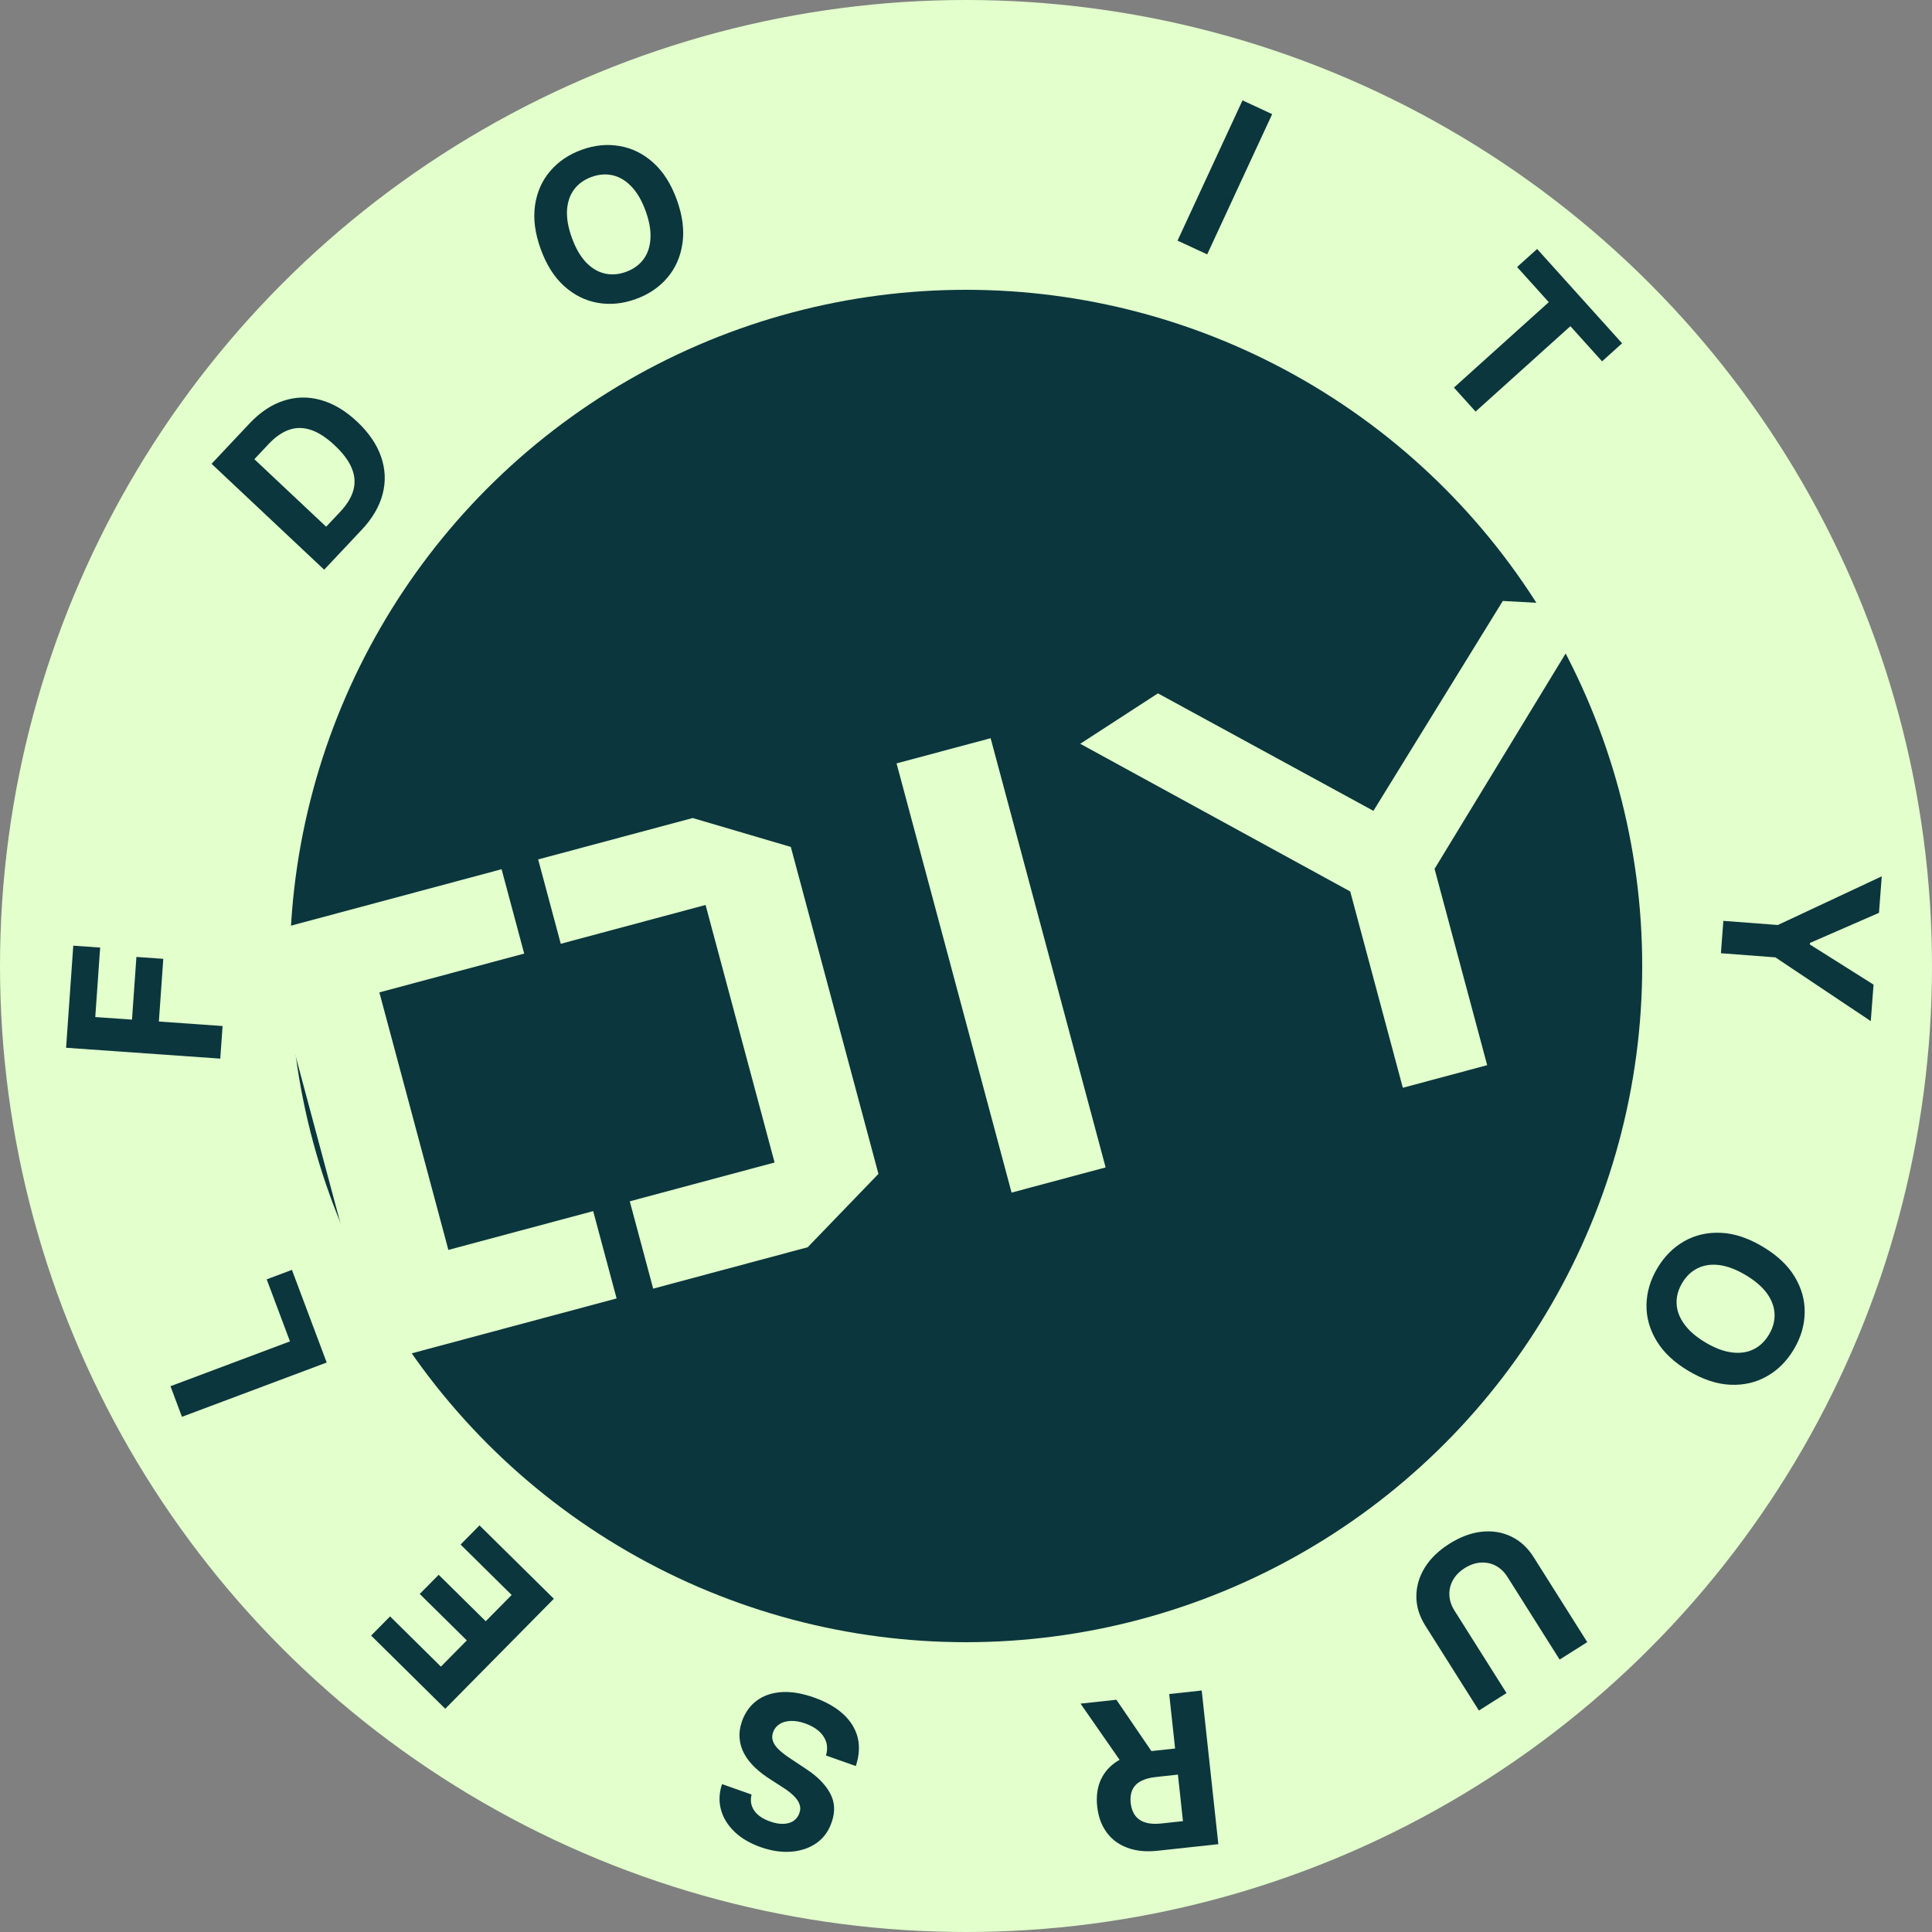 <svg width="100" height="100" viewBox="0 0 100 100" fill="none" xmlns="http://www.w3.org/2000/svg">
    <rect x="0" y="0" width="100" height="100" fill="#808080" stroke="none"/>
    <g clip-path="url(#clip0_17_63)">
        <circle cx="50" cy="50" r="50" fill="#E2FFCC"/>
        <circle cx="50" cy="50" r="35" fill="#0B363D"/>
        <path d="M13.598 48.304L25.962 44.991L27.132 49.357L19.636 51.366L23.208 64.695L30.703 62.687L31.915 67.207L19.551 70.52L13.598 48.304ZM40.933 43.837L35.853 42.341L27.855 44.484L29.025 48.85L36.52 46.841L40.092 60.171L32.597 62.18L33.808 66.7L41.806 64.557L45.468 60.76L40.933 43.837ZM46.406 39.513L51.275 38.209L57.227 60.425L52.359 61.729L46.406 39.513ZM74.253 44.972L76.976 55.133L72.61 56.303L69.887 46.142L55.913 38.498L59.934 35.888L71.088 41.969L77.785 31.105L82.534 31.365L74.253 44.972Z" fill="#E2FFCC"/>
        <path d="M18.722 27.422L16.779 29.488L10.951 24.007L12.91 21.924C13.461 21.338 14.053 20.943 14.684 20.74C15.313 20.535 15.952 20.522 16.6 20.703C17.251 20.882 17.878 21.256 18.484 21.825C19.091 22.396 19.504 23.002 19.725 23.642C19.947 24.28 19.974 24.922 19.806 25.568C19.64 26.212 19.278 26.831 18.722 27.422ZM16.882 27.263L17.618 26.481C17.96 26.116 18.184 25.749 18.289 25.38C18.393 25.006 18.368 24.628 18.212 24.246C18.057 23.86 17.762 23.463 17.328 23.055C16.897 22.65 16.485 22.382 16.093 22.252C15.702 22.121 15.325 22.119 14.962 22.246C14.599 22.373 14.247 22.619 13.904 22.983L13.165 23.768L16.882 27.263Z" fill="#0B363D"/>
        <path d="M35.033 10.342C35.329 11.163 35.426 11.917 35.323 12.605C35.222 13.292 34.96 13.884 34.536 14.381C34.113 14.874 33.57 15.241 32.906 15.48C32.238 15.722 31.583 15.787 30.942 15.675C30.3 15.564 29.721 15.276 29.205 14.812C28.688 14.348 28.282 13.707 27.986 12.889C27.69 12.068 27.592 11.315 27.693 10.627C27.793 9.94 28.055 9.35 28.477 8.857C28.899 8.361 29.444 7.992 30.113 7.751C30.777 7.511 31.429 7.447 32.07 7.559C32.713 7.667 33.293 7.953 33.809 8.417C34.328 8.88 34.736 9.522 35.033 10.342ZM33.42 10.925C33.228 10.394 32.986 9.974 32.695 9.667C32.407 9.359 32.085 9.162 31.73 9.077C31.375 8.992 31.006 9.019 30.621 9.158C30.237 9.297 29.935 9.512 29.717 9.805C29.499 10.097 29.376 10.454 29.349 10.876C29.324 11.298 29.407 11.774 29.599 12.306C29.791 12.837 30.032 13.257 30.32 13.566C30.611 13.873 30.934 14.069 31.289 14.154C31.644 14.239 32.013 14.212 32.398 14.073C32.782 13.934 33.084 13.719 33.302 13.427C33.521 13.134 33.642 12.778 33.667 12.356C33.694 11.934 33.612 11.457 33.42 10.925Z" fill="#0B363D"/>
        <path d="M65.847 5.907L62.484 13.166L60.949 12.455L64.312 5.196L65.847 5.907Z" fill="#0B363D"/>
        <path d="M78.525 13.821L79.561 12.887L83.959 17.77L82.922 18.703L81.283 16.883L76.375 21.303L75.256 20.061L80.164 15.64L78.525 13.821Z" fill="#0B363D"/>
        <path d="M97.399 45.359L97.256 47.248L93.682 48.807L93.676 48.885L96.974 50.964L96.831 52.853L91.894 49.553L89.074 49.339L89.201 47.664L92.021 47.878L97.399 45.359Z" fill="#0B363D"/>
        <path d="M87.403 70.963C86.652 70.517 86.099 69.996 85.742 69.399C85.383 68.805 85.21 68.181 85.222 67.528C85.236 66.878 85.422 66.25 85.783 65.643C86.146 65.032 86.611 64.566 87.177 64.245C87.743 63.924 88.373 63.779 89.067 63.81C89.761 63.84 90.481 64.077 91.229 64.522C91.979 64.967 92.534 65.487 92.892 66.082C93.251 66.677 93.423 67.299 93.41 67.948C93.399 68.599 93.212 69.23 92.849 69.841C92.488 70.448 92.025 70.912 91.459 71.233C90.893 71.557 90.264 71.704 89.57 71.674C88.875 71.645 88.153 71.409 87.403 70.963ZM88.278 69.489C88.764 69.777 89.217 69.948 89.637 70.001C90.056 70.055 90.429 70.003 90.757 69.844C91.085 69.684 91.354 69.429 91.562 69.077C91.771 68.726 91.867 68.368 91.851 68.003C91.834 67.639 91.702 67.285 91.455 66.941C91.206 66.6 90.839 66.285 90.353 65.996C89.868 65.707 89.415 65.536 88.996 65.481C88.576 65.428 88.202 65.481 87.874 65.641C87.546 65.8 87.278 66.056 87.069 66.407C86.86 66.759 86.764 67.117 86.781 67.481C86.798 67.846 86.93 68.199 87.179 68.54C87.426 68.884 87.793 69.2 88.278 69.489Z" fill="#0B363D"/>
        <path d="M77.977 87.633L76.547 88.536L73.774 84.142C73.463 83.649 73.308 83.143 73.311 82.624C73.311 82.107 73.456 81.612 73.746 81.139C74.037 80.669 74.463 80.257 75.022 79.904C75.584 79.55 76.139 79.343 76.689 79.282C77.24 79.224 77.749 79.306 78.216 79.528C78.683 79.751 79.073 80.109 79.384 80.603L82.156 84.996L80.726 85.899L78.03 81.627C77.868 81.37 77.667 81.176 77.428 81.046C77.187 80.918 76.927 80.862 76.648 80.879C76.369 80.895 76.091 80.99 75.816 81.163C75.539 81.338 75.334 81.548 75.201 81.791C75.066 82.037 75.006 82.295 75.02 82.566C75.032 82.839 75.119 83.104 75.282 83.362L77.977 87.633Z" fill="#0B363D"/>
        <path d="M62.2 87.501L63.061 95.454L59.923 95.794C59.322 95.859 58.798 95.807 58.35 95.638C57.9 95.472 57.542 95.206 57.277 94.839C57.01 94.475 56.848 94.03 56.791 93.505C56.734 92.977 56.798 92.51 56.985 92.105C57.172 91.702 57.471 91.376 57.881 91.127C58.289 90.879 58.799 90.722 59.41 90.656L61.511 90.428L61.657 91.779L59.828 91.978C59.507 92.012 59.245 92.085 59.042 92.196C58.839 92.307 58.696 92.456 58.611 92.644C58.524 92.831 58.495 93.056 58.523 93.317C58.552 93.581 58.629 93.798 58.755 93.968C58.878 94.138 59.052 94.258 59.277 94.328C59.499 94.401 59.773 94.419 60.096 94.385L61.23 94.262L60.518 87.683L62.2 87.501ZM58.296 91.585L55.928 88.18L57.784 87.979L60.11 91.389L58.296 91.585Z" fill="#0B363D"/>
        <path d="M38.901 92.885C38.825 93.193 38.87 93.469 39.036 93.712C39.201 93.955 39.476 94.145 39.859 94.28C40.119 94.372 40.352 94.412 40.557 94.402C40.761 94.394 40.934 94.343 41.075 94.249C41.213 94.154 41.311 94.026 41.368 93.864C41.421 93.731 41.434 93.603 41.408 93.481C41.38 93.357 41.324 93.239 41.239 93.127C41.154 93.016 41.048 92.909 40.922 92.804C40.796 92.701 40.657 92.602 40.505 92.507L39.885 92.106C39.581 91.916 39.314 91.711 39.082 91.491C38.851 91.272 38.666 91.036 38.528 90.786C38.389 90.536 38.308 90.269 38.283 89.987C38.256 89.704 38.297 89.405 38.405 89.09C38.571 88.629 38.83 88.271 39.183 88.014C39.532 87.759 39.959 87.615 40.462 87.583C40.961 87.552 41.518 87.645 42.132 87.862C42.741 88.077 43.239 88.358 43.625 88.704C44.008 89.049 44.262 89.449 44.386 89.904C44.506 90.361 44.477 90.863 44.297 91.41L42.754 90.865C42.826 90.606 42.828 90.369 42.76 90.155C42.689 89.942 42.561 89.754 42.375 89.592C42.186 89.431 41.954 89.303 41.679 89.206C41.408 89.11 41.16 89.067 40.933 89.075C40.704 89.083 40.51 89.137 40.35 89.238C40.19 89.339 40.078 89.48 40.014 89.662C39.954 89.831 39.954 89.992 40.014 90.142C40.072 90.293 40.182 90.442 40.345 90.591C40.505 90.738 40.711 90.894 40.963 91.057L41.712 91.554C42.293 91.933 42.71 92.352 42.962 92.811C43.214 93.27 43.241 93.778 43.041 94.334C42.883 94.792 42.62 95.148 42.254 95.403C41.886 95.657 41.452 95.803 40.952 95.842C40.452 95.881 39.927 95.803 39.377 95.609C38.817 95.412 38.362 95.144 38.012 94.805C37.66 94.465 37.427 94.083 37.315 93.659C37.202 93.236 37.221 92.798 37.372 92.346L38.901 92.885Z" fill="#0B363D"/>
        <path d="M28.667 82.752L23.046 88.445L19.21 84.657L20.19 83.665L22.822 86.264L24.162 84.907L21.726 82.503L22.706 81.511L25.141 83.915L26.483 82.556L23.84 79.946L24.819 78.954L28.667 82.752Z" fill="#0B363D"/>
        <path d="M16.909 70.524L9.418 73.334L8.824 71.75L15.009 69.43L13.804 66.219L15.11 65.729L16.909 70.524Z" fill="#0B363D"/>
        <path d="M11.401 54.794L3.421 54.232L3.793 48.948L5.184 49.046L4.931 52.642L6.832 52.776L7.061 49.531L8.452 49.629L8.223 52.874L11.52 53.107L11.401 54.794Z" fill="#0B363D"/>
    </g>
    <defs>
        <clipPath id="clip0_17_63">
            <rect width="100" height="100" fill="#0B363D"/>
        </clipPath>
    </defs>
</svg>
